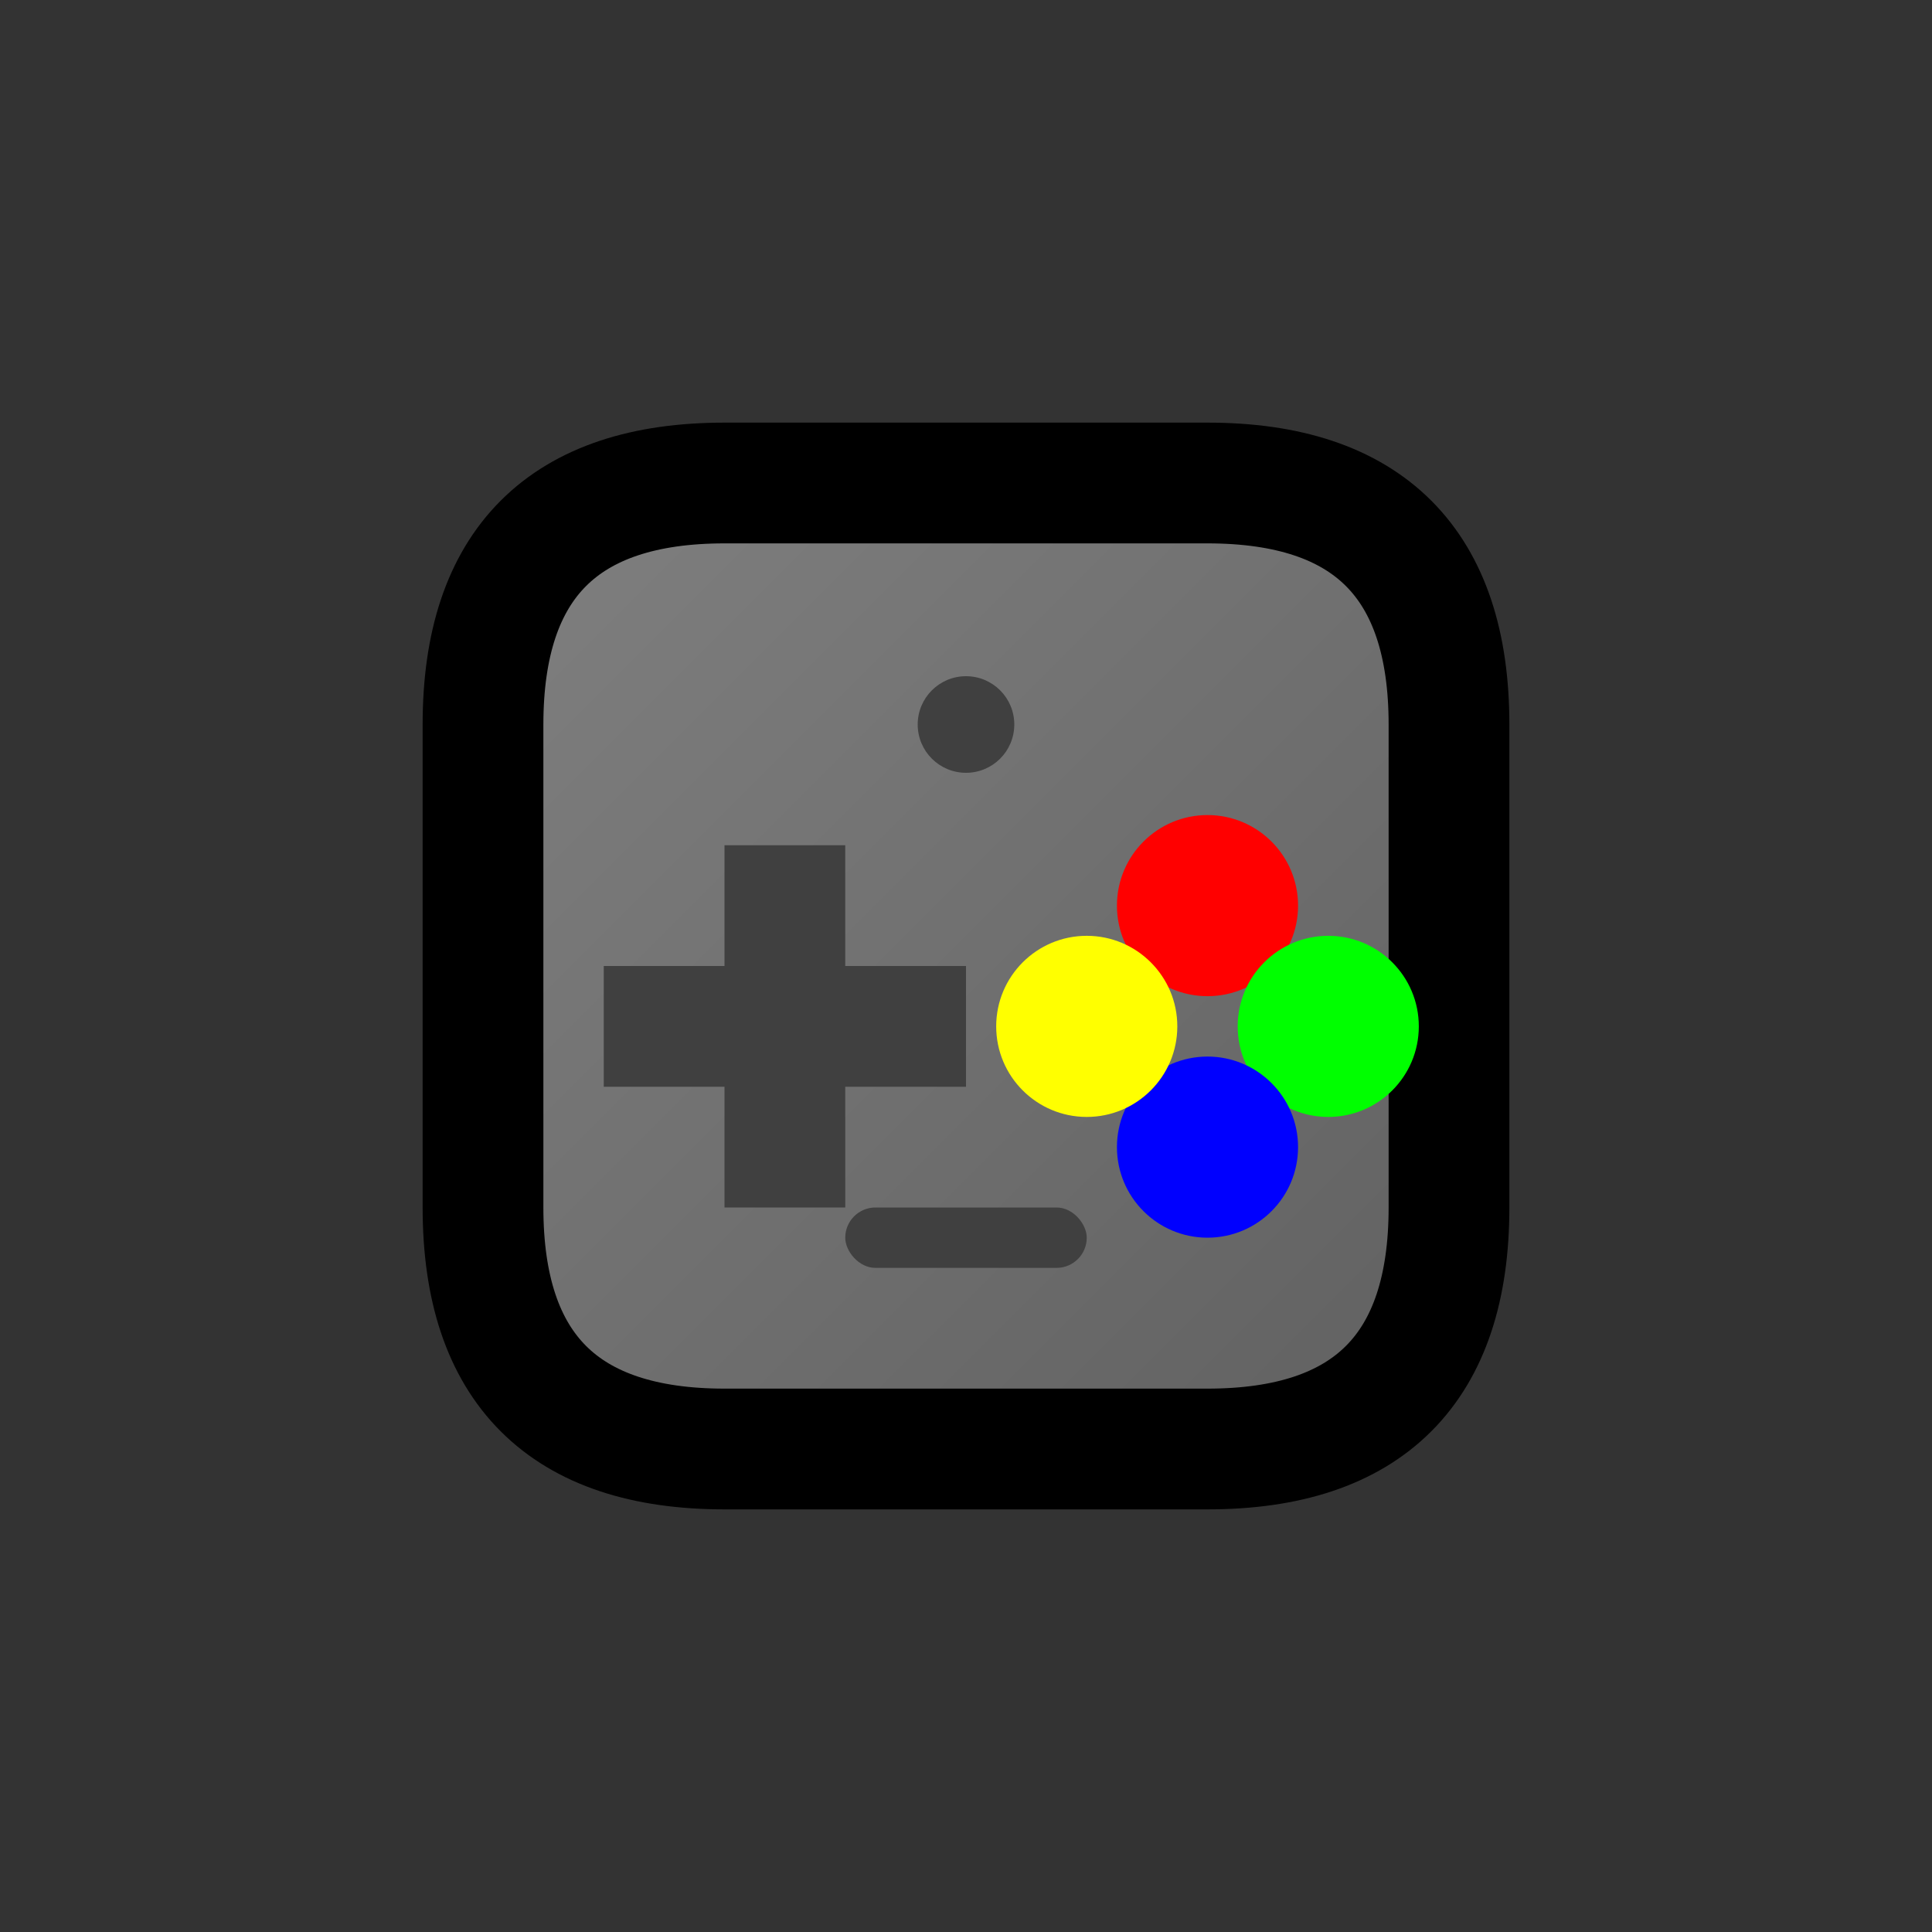 <svg width="32" height="32" viewBox="0 0 32 32" xmlns="http://www.w3.org/2000/svg">
  <rect x="0" y="0" width="32" height="32" fill="#333333" stroke="none"/>
  <!-- Game controller icon -->
  <defs>
    <linearGradient id="gameGrad" x1="0%" y1="0%" x2="100%" y2="100%">
      <stop offset="0%" style="stop-color:#808080;stop-opacity:1" />
      <stop offset="100%" style="stop-color:#606060;stop-opacity:1" />
    </linearGradient>
  </defs>

  <!-- Controller body -->
  <path d="M 8 12 Q 8 8, 12 8 L 20 8 Q 24 8, 24 12 L 24 20 Q 24 24, 20 24 L 12 24 Q 8 24, 8 20 Z"
        fill="url(#gameGrad)" stroke="#000000" stroke-width="2"/>

  <!-- D-pad -->
  <rect x="12" y="14" width="2" height="6" fill="#404040"/>
  <rect x="10" y="16" width="6" height="2" fill="#404040"/>

  <!-- Action buttons -->
  <circle cx="20" cy="15" r="1.5" fill="#ff0000"/>
  <circle cx="22" cy="17" r="1.5" fill="#00ff00"/>
  <circle cx="20" cy="19" r="1.5" fill="#0000ff"/>
  <circle cx="18" cy="17" r="1.5" fill="#ffff00"/>

  <!-- Center buttons -->
  <rect x="14" y="20" width="4" height="1" fill="#404040" rx="0.5"/>
  <circle cx="16" cy="12" r="0.8" fill="#404040"/>
</svg>